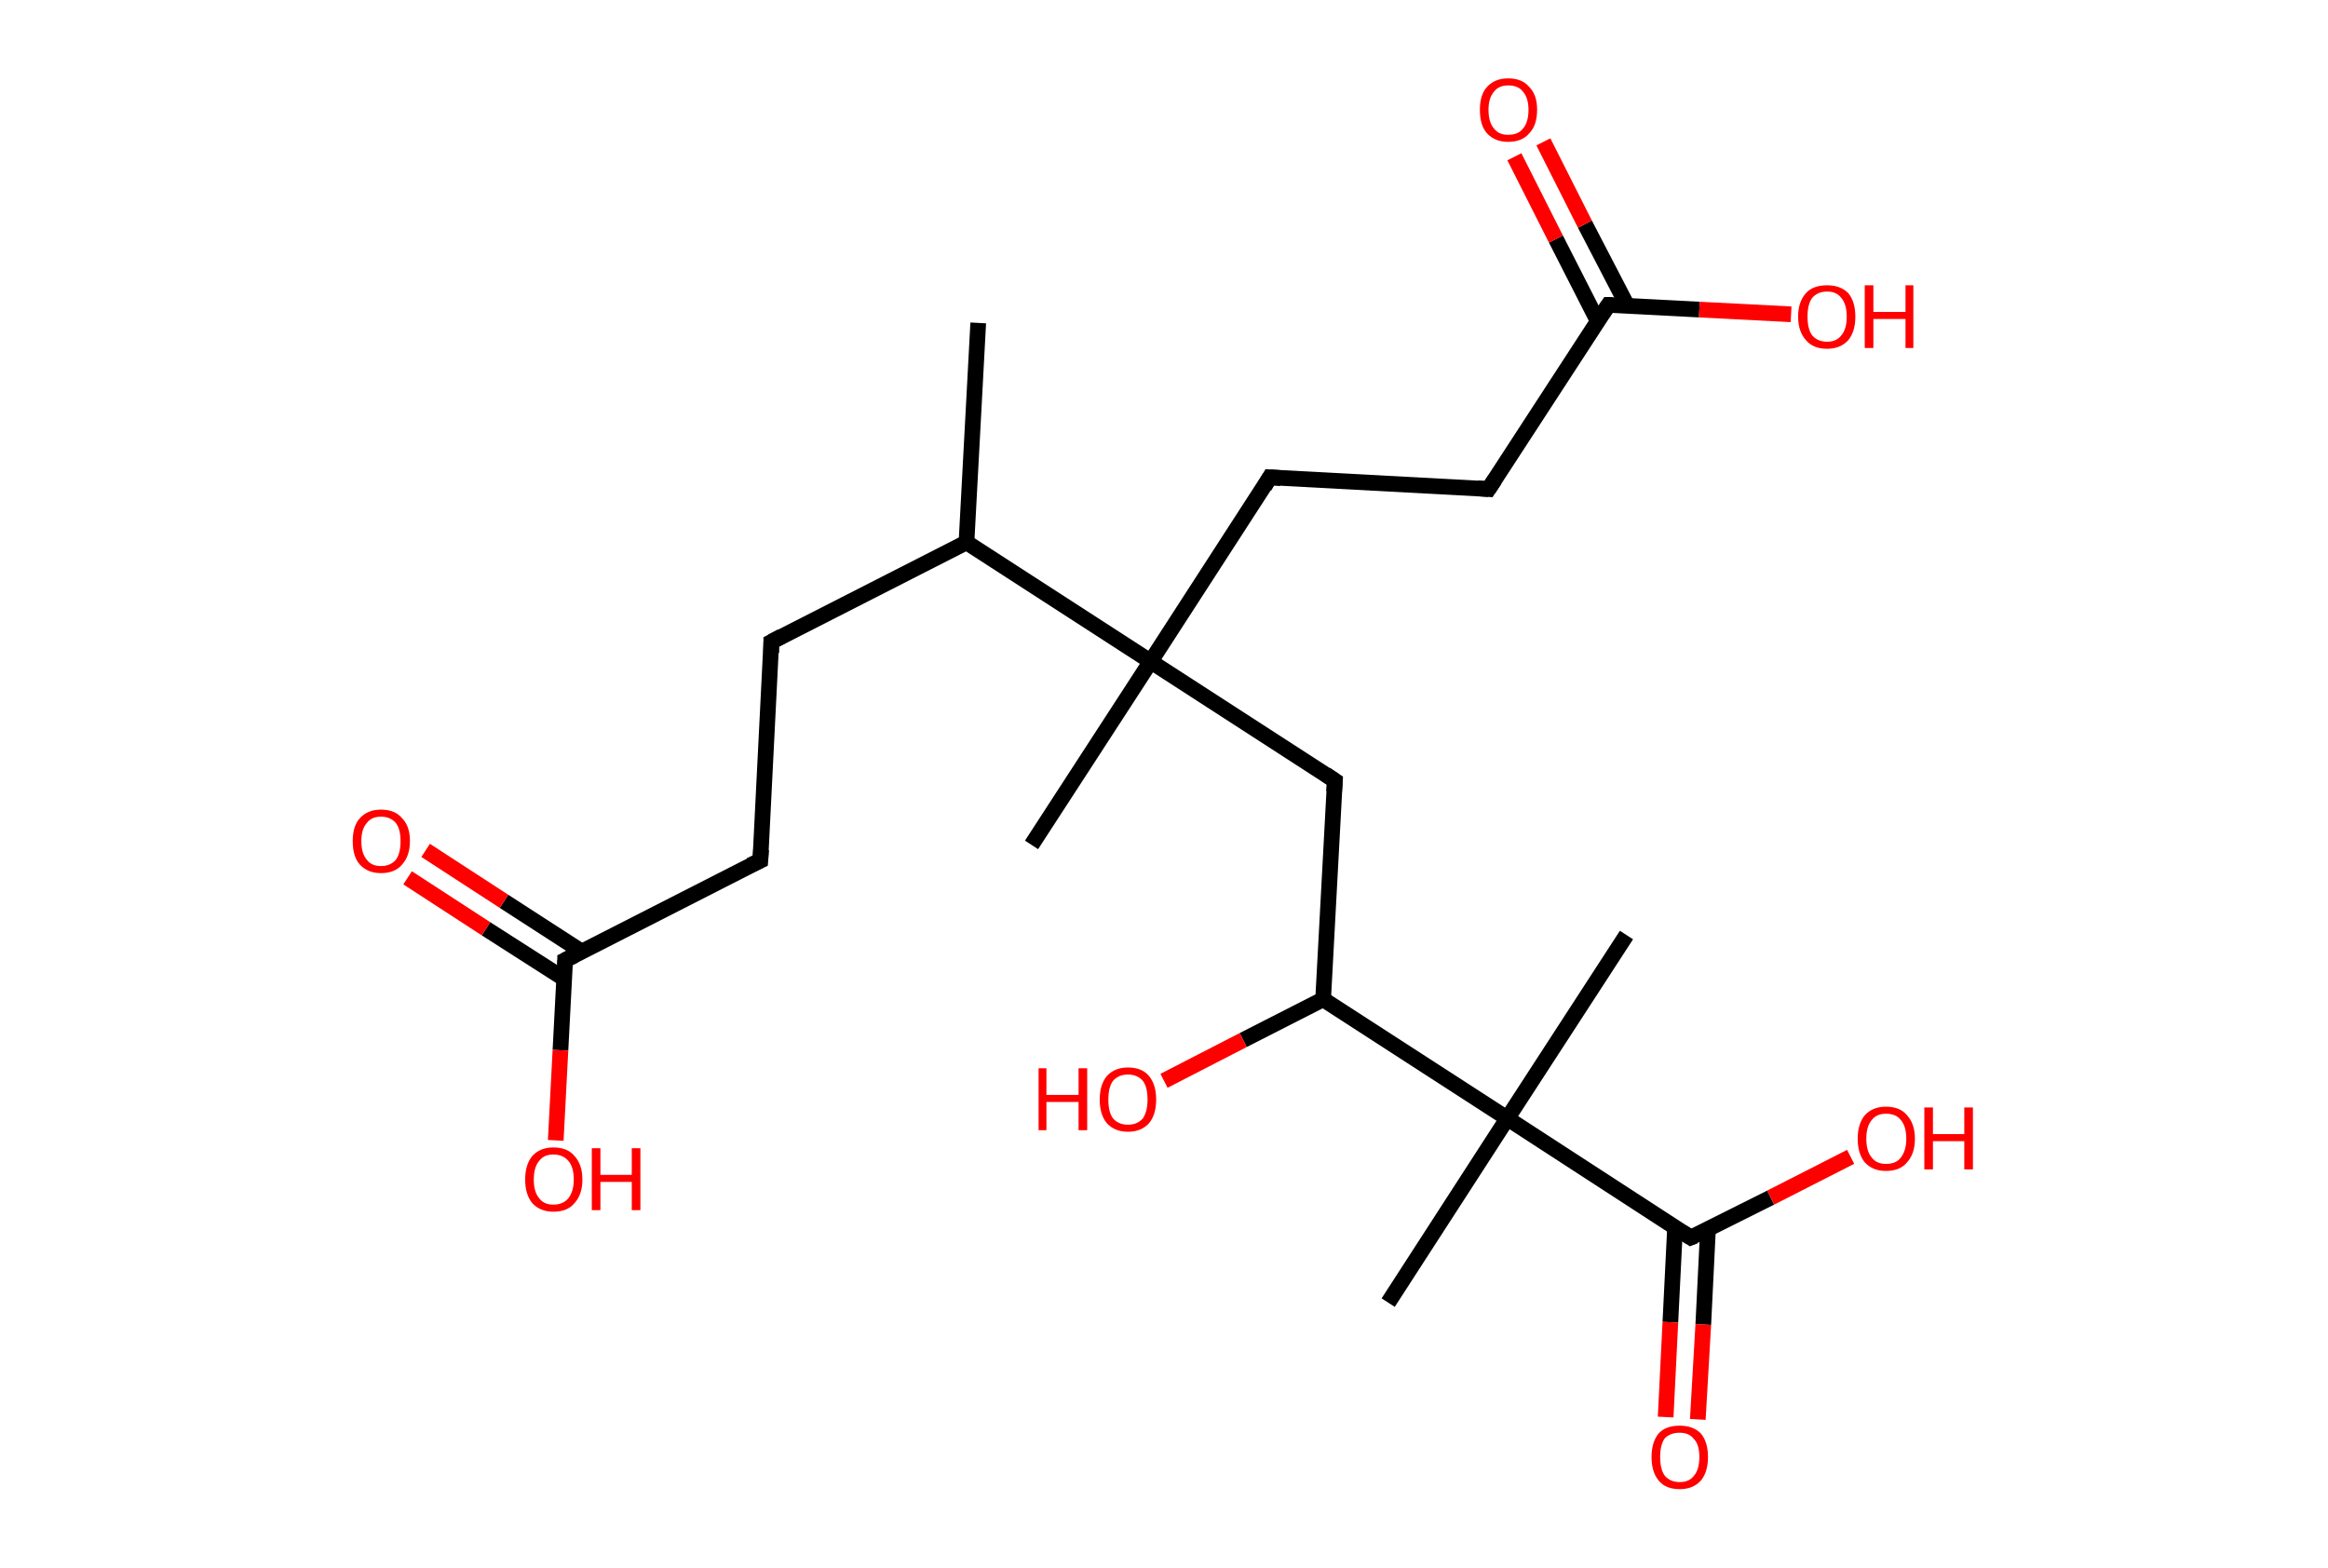 <?xml version='1.0' encoding='ASCII' standalone='yes'?>
<svg xmlns="http://www.w3.org/2000/svg" xmlns:rdkit="http://www.rdkit.org/xml" xmlns:xlink="http://www.w3.org/1999/xlink" version="1.1" baseProfile="full" xml:space="preserve" width="297px" height="200px" viewBox="0 0 297 200">
<!-- END OF HEADER -->
<rect style="opacity:1.0;fill:#FFFFFF;stroke:none" width="297.0" height="200.0" x="0.0" y="0.0"> </rect>
<path class="bond-0 atom-0 atom-1" d="M 124.8,41.2 L 123.3,69.2" style="fill:none;fill-rule:evenodd;stroke:#000000;stroke-width:2.0px;stroke-linecap:butt;stroke-linejoin:miter;stroke-opacity:1"/>
<path class="bond-1 atom-1 atom-2" d="M 123.3,69.2 L 98.4,81.9" style="fill:none;fill-rule:evenodd;stroke:#000000;stroke-width:2.0px;stroke-linecap:butt;stroke-linejoin:miter;stroke-opacity:1"/>
<path class="bond-2 atom-2 atom-3" d="M 98.4,81.9 L 97.0,109.8" style="fill:none;fill-rule:evenodd;stroke:#000000;stroke-width:2.0px;stroke-linecap:butt;stroke-linejoin:miter;stroke-opacity:1"/>
<path class="bond-3 atom-3 atom-4" d="M 97.0,109.8 L 72.1,122.5" style="fill:none;fill-rule:evenodd;stroke:#000000;stroke-width:2.0px;stroke-linecap:butt;stroke-linejoin:miter;stroke-opacity:1"/>
<path class="bond-4 atom-4 atom-5" d="M 74.2,121.4 L 64.3,115.0" style="fill:none;fill-rule:evenodd;stroke:#000000;stroke-width:2.0px;stroke-linecap:butt;stroke-linejoin:miter;stroke-opacity:1"/>
<path class="bond-4 atom-4 atom-5" d="M 64.3,115.0 L 54.3,108.5" style="fill:none;fill-rule:evenodd;stroke:#FF0000;stroke-width:2.0px;stroke-linecap:butt;stroke-linejoin:miter;stroke-opacity:1"/>
<path class="bond-4 atom-4 atom-5" d="M 72.0,124.9 L 62.0,118.5" style="fill:none;fill-rule:evenodd;stroke:#000000;stroke-width:2.0px;stroke-linecap:butt;stroke-linejoin:miter;stroke-opacity:1"/>
<path class="bond-4 atom-4 atom-5" d="M 62.0,118.5 L 52.0,112.0" style="fill:none;fill-rule:evenodd;stroke:#FF0000;stroke-width:2.0px;stroke-linecap:butt;stroke-linejoin:miter;stroke-opacity:1"/>
<path class="bond-5 atom-4 atom-6" d="M 72.1,122.5 L 71.5,134.0" style="fill:none;fill-rule:evenodd;stroke:#000000;stroke-width:2.0px;stroke-linecap:butt;stroke-linejoin:miter;stroke-opacity:1"/>
<path class="bond-5 atom-4 atom-6" d="M 71.5,134.0 L 70.9,145.5" style="fill:none;fill-rule:evenodd;stroke:#FF0000;stroke-width:2.0px;stroke-linecap:butt;stroke-linejoin:miter;stroke-opacity:1"/>
<path class="bond-6 atom-1 atom-7" d="M 123.3,69.2 L 146.8,84.4" style="fill:none;fill-rule:evenodd;stroke:#000000;stroke-width:2.0px;stroke-linecap:butt;stroke-linejoin:miter;stroke-opacity:1"/>
<path class="bond-7 atom-7 atom-8" d="M 146.8,84.4 L 131.6,107.8" style="fill:none;fill-rule:evenodd;stroke:#000000;stroke-width:2.0px;stroke-linecap:butt;stroke-linejoin:miter;stroke-opacity:1"/>
<path class="bond-8 atom-7 atom-9" d="M 146.8,84.4 L 162.0,60.9" style="fill:none;fill-rule:evenodd;stroke:#000000;stroke-width:2.0px;stroke-linecap:butt;stroke-linejoin:miter;stroke-opacity:1"/>
<path class="bond-9 atom-9 atom-10" d="M 162.0,60.9 L 189.9,62.4" style="fill:none;fill-rule:evenodd;stroke:#000000;stroke-width:2.0px;stroke-linecap:butt;stroke-linejoin:miter;stroke-opacity:1"/>
<path class="bond-10 atom-10 atom-11" d="M 189.9,62.4 L 205.2,38.9" style="fill:none;fill-rule:evenodd;stroke:#000000;stroke-width:2.0px;stroke-linecap:butt;stroke-linejoin:miter;stroke-opacity:1"/>
<path class="bond-11 atom-11 atom-12" d="M 207.6,39.0 L 202.2,28.6" style="fill:none;fill-rule:evenodd;stroke:#000000;stroke-width:2.0px;stroke-linecap:butt;stroke-linejoin:miter;stroke-opacity:1"/>
<path class="bond-11 atom-11 atom-12" d="M 202.2,28.6 L 196.9,18.1" style="fill:none;fill-rule:evenodd;stroke:#FF0000;stroke-width:2.0px;stroke-linecap:butt;stroke-linejoin:miter;stroke-opacity:1"/>
<path class="bond-11 atom-11 atom-12" d="M 203.8,40.9 L 198.5,30.5" style="fill:none;fill-rule:evenodd;stroke:#000000;stroke-width:2.0px;stroke-linecap:butt;stroke-linejoin:miter;stroke-opacity:1"/>
<path class="bond-11 atom-11 atom-12" d="M 198.5,30.5 L 193.2,20.0" style="fill:none;fill-rule:evenodd;stroke:#FF0000;stroke-width:2.0px;stroke-linecap:butt;stroke-linejoin:miter;stroke-opacity:1"/>
<path class="bond-12 atom-11 atom-13" d="M 205.2,38.9 L 216.8,39.5" style="fill:none;fill-rule:evenodd;stroke:#000000;stroke-width:2.0px;stroke-linecap:butt;stroke-linejoin:miter;stroke-opacity:1"/>
<path class="bond-12 atom-11 atom-13" d="M 216.8,39.5 L 228.5,40.1" style="fill:none;fill-rule:evenodd;stroke:#FF0000;stroke-width:2.0px;stroke-linecap:butt;stroke-linejoin:miter;stroke-opacity:1"/>
<path class="bond-13 atom-7 atom-14" d="M 146.8,84.4 L 170.3,99.6" style="fill:none;fill-rule:evenodd;stroke:#000000;stroke-width:2.0px;stroke-linecap:butt;stroke-linejoin:miter;stroke-opacity:1"/>
<path class="bond-14 atom-14 atom-15" d="M 170.3,99.6 L 168.8,127.5" style="fill:none;fill-rule:evenodd;stroke:#000000;stroke-width:2.0px;stroke-linecap:butt;stroke-linejoin:miter;stroke-opacity:1"/>
<path class="bond-15 atom-15 atom-16" d="M 168.8,127.5 L 158.6,132.7" style="fill:none;fill-rule:evenodd;stroke:#000000;stroke-width:2.0px;stroke-linecap:butt;stroke-linejoin:miter;stroke-opacity:1"/>
<path class="bond-15 atom-15 atom-16" d="M 158.6,132.7 L 148.5,137.9" style="fill:none;fill-rule:evenodd;stroke:#FF0000;stroke-width:2.0px;stroke-linecap:butt;stroke-linejoin:miter;stroke-opacity:1"/>
<path class="bond-16 atom-15 atom-17" d="M 168.8,127.5 L 192.3,142.7" style="fill:none;fill-rule:evenodd;stroke:#000000;stroke-width:2.0px;stroke-linecap:butt;stroke-linejoin:miter;stroke-opacity:1"/>
<path class="bond-17 atom-17 atom-18" d="M 192.3,142.7 L 207.5,119.3" style="fill:none;fill-rule:evenodd;stroke:#000000;stroke-width:2.0px;stroke-linecap:butt;stroke-linejoin:miter;stroke-opacity:1"/>
<path class="bond-18 atom-17 atom-19" d="M 192.3,142.7 L 177.1,166.2" style="fill:none;fill-rule:evenodd;stroke:#000000;stroke-width:2.0px;stroke-linecap:butt;stroke-linejoin:miter;stroke-opacity:1"/>
<path class="bond-19 atom-17 atom-20" d="M 192.3,142.7 L 215.7,157.9" style="fill:none;fill-rule:evenodd;stroke:#000000;stroke-width:2.0px;stroke-linecap:butt;stroke-linejoin:miter;stroke-opacity:1"/>
<path class="bond-20 atom-20 atom-21" d="M 213.7,156.6 L 213.1,168.7" style="fill:none;fill-rule:evenodd;stroke:#000000;stroke-width:2.0px;stroke-linecap:butt;stroke-linejoin:miter;stroke-opacity:1"/>
<path class="bond-20 atom-20 atom-21" d="M 213.1,168.7 L 212.5,180.8" style="fill:none;fill-rule:evenodd;stroke:#FF0000;stroke-width:2.0px;stroke-linecap:butt;stroke-linejoin:miter;stroke-opacity:1"/>
<path class="bond-20 atom-20 atom-21" d="M 217.9,156.8 L 217.3,169.0" style="fill:none;fill-rule:evenodd;stroke:#000000;stroke-width:2.0px;stroke-linecap:butt;stroke-linejoin:miter;stroke-opacity:1"/>
<path class="bond-20 atom-20 atom-21" d="M 217.3,169.0 L 216.6,181.1" style="fill:none;fill-rule:evenodd;stroke:#FF0000;stroke-width:2.0px;stroke-linecap:butt;stroke-linejoin:miter;stroke-opacity:1"/>
<path class="bond-21 atom-20 atom-22" d="M 215.7,157.9 L 225.9,152.8" style="fill:none;fill-rule:evenodd;stroke:#000000;stroke-width:2.0px;stroke-linecap:butt;stroke-linejoin:miter;stroke-opacity:1"/>
<path class="bond-21 atom-20 atom-22" d="M 225.9,152.8 L 236.1,147.6" style="fill:none;fill-rule:evenodd;stroke:#FF0000;stroke-width:2.0px;stroke-linecap:butt;stroke-linejoin:miter;stroke-opacity:1"/>
<path d="M 99.7,81.2 L 98.4,81.9 L 98.4,83.3" style="fill:none;stroke:#000000;stroke-width:2.0px;stroke-linecap:butt;stroke-linejoin:miter;stroke-opacity:1;"/>
<path d="M 97.1,108.4 L 97.0,109.8 L 95.7,110.4" style="fill:none;stroke:#000000;stroke-width:2.0px;stroke-linecap:butt;stroke-linejoin:miter;stroke-opacity:1;"/>
<path d="M 73.3,121.9 L 72.1,122.5 L 72.1,123.1" style="fill:none;stroke:#000000;stroke-width:2.0px;stroke-linecap:butt;stroke-linejoin:miter;stroke-opacity:1;"/>
<path d="M 161.3,62.1 L 162.0,60.9 L 163.4,61.0" style="fill:none;stroke:#000000;stroke-width:2.0px;stroke-linecap:butt;stroke-linejoin:miter;stroke-opacity:1;"/>
<path d="M 188.5,62.3 L 189.9,62.4 L 190.7,61.2" style="fill:none;stroke:#000000;stroke-width:2.0px;stroke-linecap:butt;stroke-linejoin:miter;stroke-opacity:1;"/>
<path d="M 204.4,40.1 L 205.2,38.9 L 205.7,38.9" style="fill:none;stroke:#000000;stroke-width:2.0px;stroke-linecap:butt;stroke-linejoin:miter;stroke-opacity:1;"/>
<path d="M 169.1,98.8 L 170.3,99.6 L 170.2,101.0" style="fill:none;stroke:#000000;stroke-width:2.0px;stroke-linecap:butt;stroke-linejoin:miter;stroke-opacity:1;"/>
<path d="M 214.6,157.2 L 215.7,157.9 L 216.2,157.7" style="fill:none;stroke:#000000;stroke-width:2.0px;stroke-linecap:butt;stroke-linejoin:miter;stroke-opacity:1;"/>
<path class="atom-5" d="M 45.0 107.3 Q 45.0 105.4, 45.9 104.4 Q 46.9 103.3, 48.6 103.3 Q 50.4 103.3, 51.3 104.4 Q 52.3 105.4, 52.3 107.3 Q 52.3 109.2, 51.3 110.3 Q 50.4 111.4, 48.6 111.4 Q 46.9 111.4, 45.9 110.3 Q 45.0 109.3, 45.0 107.3 M 48.6 110.5 Q 49.8 110.5, 50.5 109.7 Q 51.1 108.9, 51.1 107.3 Q 51.1 105.8, 50.5 105.0 Q 49.8 104.2, 48.6 104.2 Q 47.4 104.2, 46.8 105.0 Q 46.1 105.8, 46.1 107.3 Q 46.1 108.9, 46.8 109.7 Q 47.4 110.5, 48.6 110.5 " fill="#FF0000"/>
<path class="atom-6" d="M 67.0 150.5 Q 67.0 148.6, 67.9 147.5 Q 68.9 146.4, 70.6 146.4 Q 72.4 146.4, 73.3 147.5 Q 74.3 148.6, 74.3 150.5 Q 74.3 152.4, 73.3 153.5 Q 72.4 154.6, 70.6 154.6 Q 68.9 154.6, 67.9 153.5 Q 67.0 152.4, 67.0 150.5 M 70.6 153.7 Q 71.8 153.7, 72.5 152.9 Q 73.2 152.0, 73.2 150.5 Q 73.2 148.9, 72.5 148.1 Q 71.8 147.3, 70.6 147.3 Q 69.4 147.3, 68.8 148.1 Q 68.1 148.9, 68.1 150.5 Q 68.1 152.1, 68.8 152.9 Q 69.4 153.7, 70.6 153.7 " fill="#FF0000"/>
<path class="atom-6" d="M 75.5 146.5 L 76.6 146.5 L 76.6 149.9 L 80.6 149.9 L 80.6 146.5 L 81.7 146.5 L 81.7 154.4 L 80.6 154.4 L 80.6 150.8 L 76.6 150.8 L 76.6 154.4 L 75.5 154.4 L 75.5 146.5 " fill="#FF0000"/>
<path class="atom-12" d="M 188.8 14.0 Q 188.8 12.1, 189.7 11.1 Q 190.7 10.0, 192.4 10.0 Q 194.2 10.0, 195.1 11.1 Q 196.1 12.1, 196.1 14.0 Q 196.1 16.0, 195.1 17.0 Q 194.2 18.1, 192.4 18.1 Q 190.7 18.1, 189.7 17.0 Q 188.8 16.0, 188.8 14.0 M 192.4 17.2 Q 193.7 17.2, 194.3 16.4 Q 195.0 15.6, 195.0 14.0 Q 195.0 12.5, 194.3 11.7 Q 193.7 10.9, 192.4 10.9 Q 191.2 10.9, 190.6 11.7 Q 189.9 12.5, 189.9 14.0 Q 189.9 15.6, 190.6 16.4 Q 191.2 17.2, 192.4 17.2 " fill="#FF0000"/>
<path class="atom-13" d="M 229.4 40.4 Q 229.4 38.5, 230.4 37.4 Q 231.3 36.4, 233.1 36.4 Q 234.8 36.4, 235.8 37.4 Q 236.7 38.5, 236.7 40.4 Q 236.7 42.3, 235.8 43.4 Q 234.8 44.5, 233.1 44.5 Q 231.3 44.5, 230.4 43.4 Q 229.4 42.3, 229.4 40.4 M 233.1 43.6 Q 234.3 43.6, 234.9 42.8 Q 235.6 42.0, 235.6 40.4 Q 235.6 38.8, 234.9 38.0 Q 234.3 37.2, 233.1 37.2 Q 231.9 37.2, 231.2 38.0 Q 230.6 38.8, 230.6 40.4 Q 230.6 42.0, 231.2 42.8 Q 231.9 43.6, 233.1 43.6 " fill="#FF0000"/>
<path class="atom-13" d="M 237.9 36.4 L 239.0 36.4 L 239.0 39.8 L 243.1 39.8 L 243.1 36.4 L 244.1 36.4 L 244.1 44.4 L 243.1 44.4 L 243.1 40.7 L 239.0 40.7 L 239.0 44.4 L 237.9 44.4 L 237.9 36.4 " fill="#FF0000"/>
<path class="atom-16" d="M 132.5 136.3 L 133.5 136.3 L 133.5 139.7 L 137.6 139.7 L 137.6 136.3 L 138.7 136.3 L 138.7 144.2 L 137.6 144.2 L 137.6 140.6 L 133.5 140.6 L 133.5 144.2 L 132.5 144.2 L 132.5 136.3 " fill="#FF0000"/>
<path class="atom-16" d="M 140.3 140.3 Q 140.3 138.4, 141.2 137.3 Q 142.2 136.2, 143.9 136.2 Q 145.7 136.2, 146.6 137.3 Q 147.5 138.4, 147.5 140.3 Q 147.5 142.2, 146.6 143.3 Q 145.6 144.4, 143.9 144.4 Q 142.2 144.4, 141.2 143.3 Q 140.3 142.2, 140.3 140.3 M 143.9 143.5 Q 145.1 143.5, 145.8 142.7 Q 146.4 141.8, 146.4 140.3 Q 146.4 138.7, 145.8 137.9 Q 145.1 137.1, 143.9 137.1 Q 142.7 137.1, 142.0 137.9 Q 141.4 138.7, 141.4 140.3 Q 141.4 141.9, 142.0 142.7 Q 142.7 143.5, 143.9 143.5 " fill="#FF0000"/>
<path class="atom-21" d="M 210.7 185.9 Q 210.7 184.0, 211.6 182.9 Q 212.5 181.9, 214.3 181.9 Q 216.0 181.9, 217.0 182.9 Q 217.9 184.0, 217.9 185.9 Q 217.9 187.8, 217.0 188.9 Q 216.0 190.0, 214.3 190.0 Q 212.5 190.0, 211.6 188.9 Q 210.7 187.8, 210.7 185.9 M 214.3 189.1 Q 215.5 189.1, 216.1 188.3 Q 216.8 187.5, 216.8 185.9 Q 216.8 184.3, 216.1 183.6 Q 215.5 182.8, 214.3 182.8 Q 213.1 182.8, 212.4 183.5 Q 211.8 184.3, 211.8 185.9 Q 211.8 187.5, 212.4 188.3 Q 213.1 189.1, 214.3 189.1 " fill="#FF0000"/>
<path class="atom-22" d="M 237.0 145.3 Q 237.0 143.4, 237.9 142.3 Q 238.9 141.2, 240.6 141.2 Q 242.4 141.2, 243.3 142.3 Q 244.3 143.4, 244.3 145.3 Q 244.3 147.2, 243.3 148.3 Q 242.4 149.4, 240.6 149.4 Q 238.9 149.4, 237.9 148.3 Q 237.0 147.2, 237.0 145.3 M 240.6 148.5 Q 241.9 148.5, 242.5 147.7 Q 243.2 146.8, 243.2 145.3 Q 243.2 143.7, 242.5 142.9 Q 241.9 142.1, 240.6 142.1 Q 239.4 142.1, 238.8 142.9 Q 238.1 143.7, 238.1 145.3 Q 238.1 146.9, 238.8 147.7 Q 239.4 148.5, 240.6 148.5 " fill="#FF0000"/>
<path class="atom-22" d="M 245.5 141.3 L 246.6 141.3 L 246.6 144.7 L 250.6 144.7 L 250.6 141.3 L 251.7 141.3 L 251.7 149.2 L 250.6 149.2 L 250.6 145.6 L 246.6 145.6 L 246.6 149.2 L 245.5 149.2 L 245.5 141.3 " fill="#FF0000"/>
</svg>
